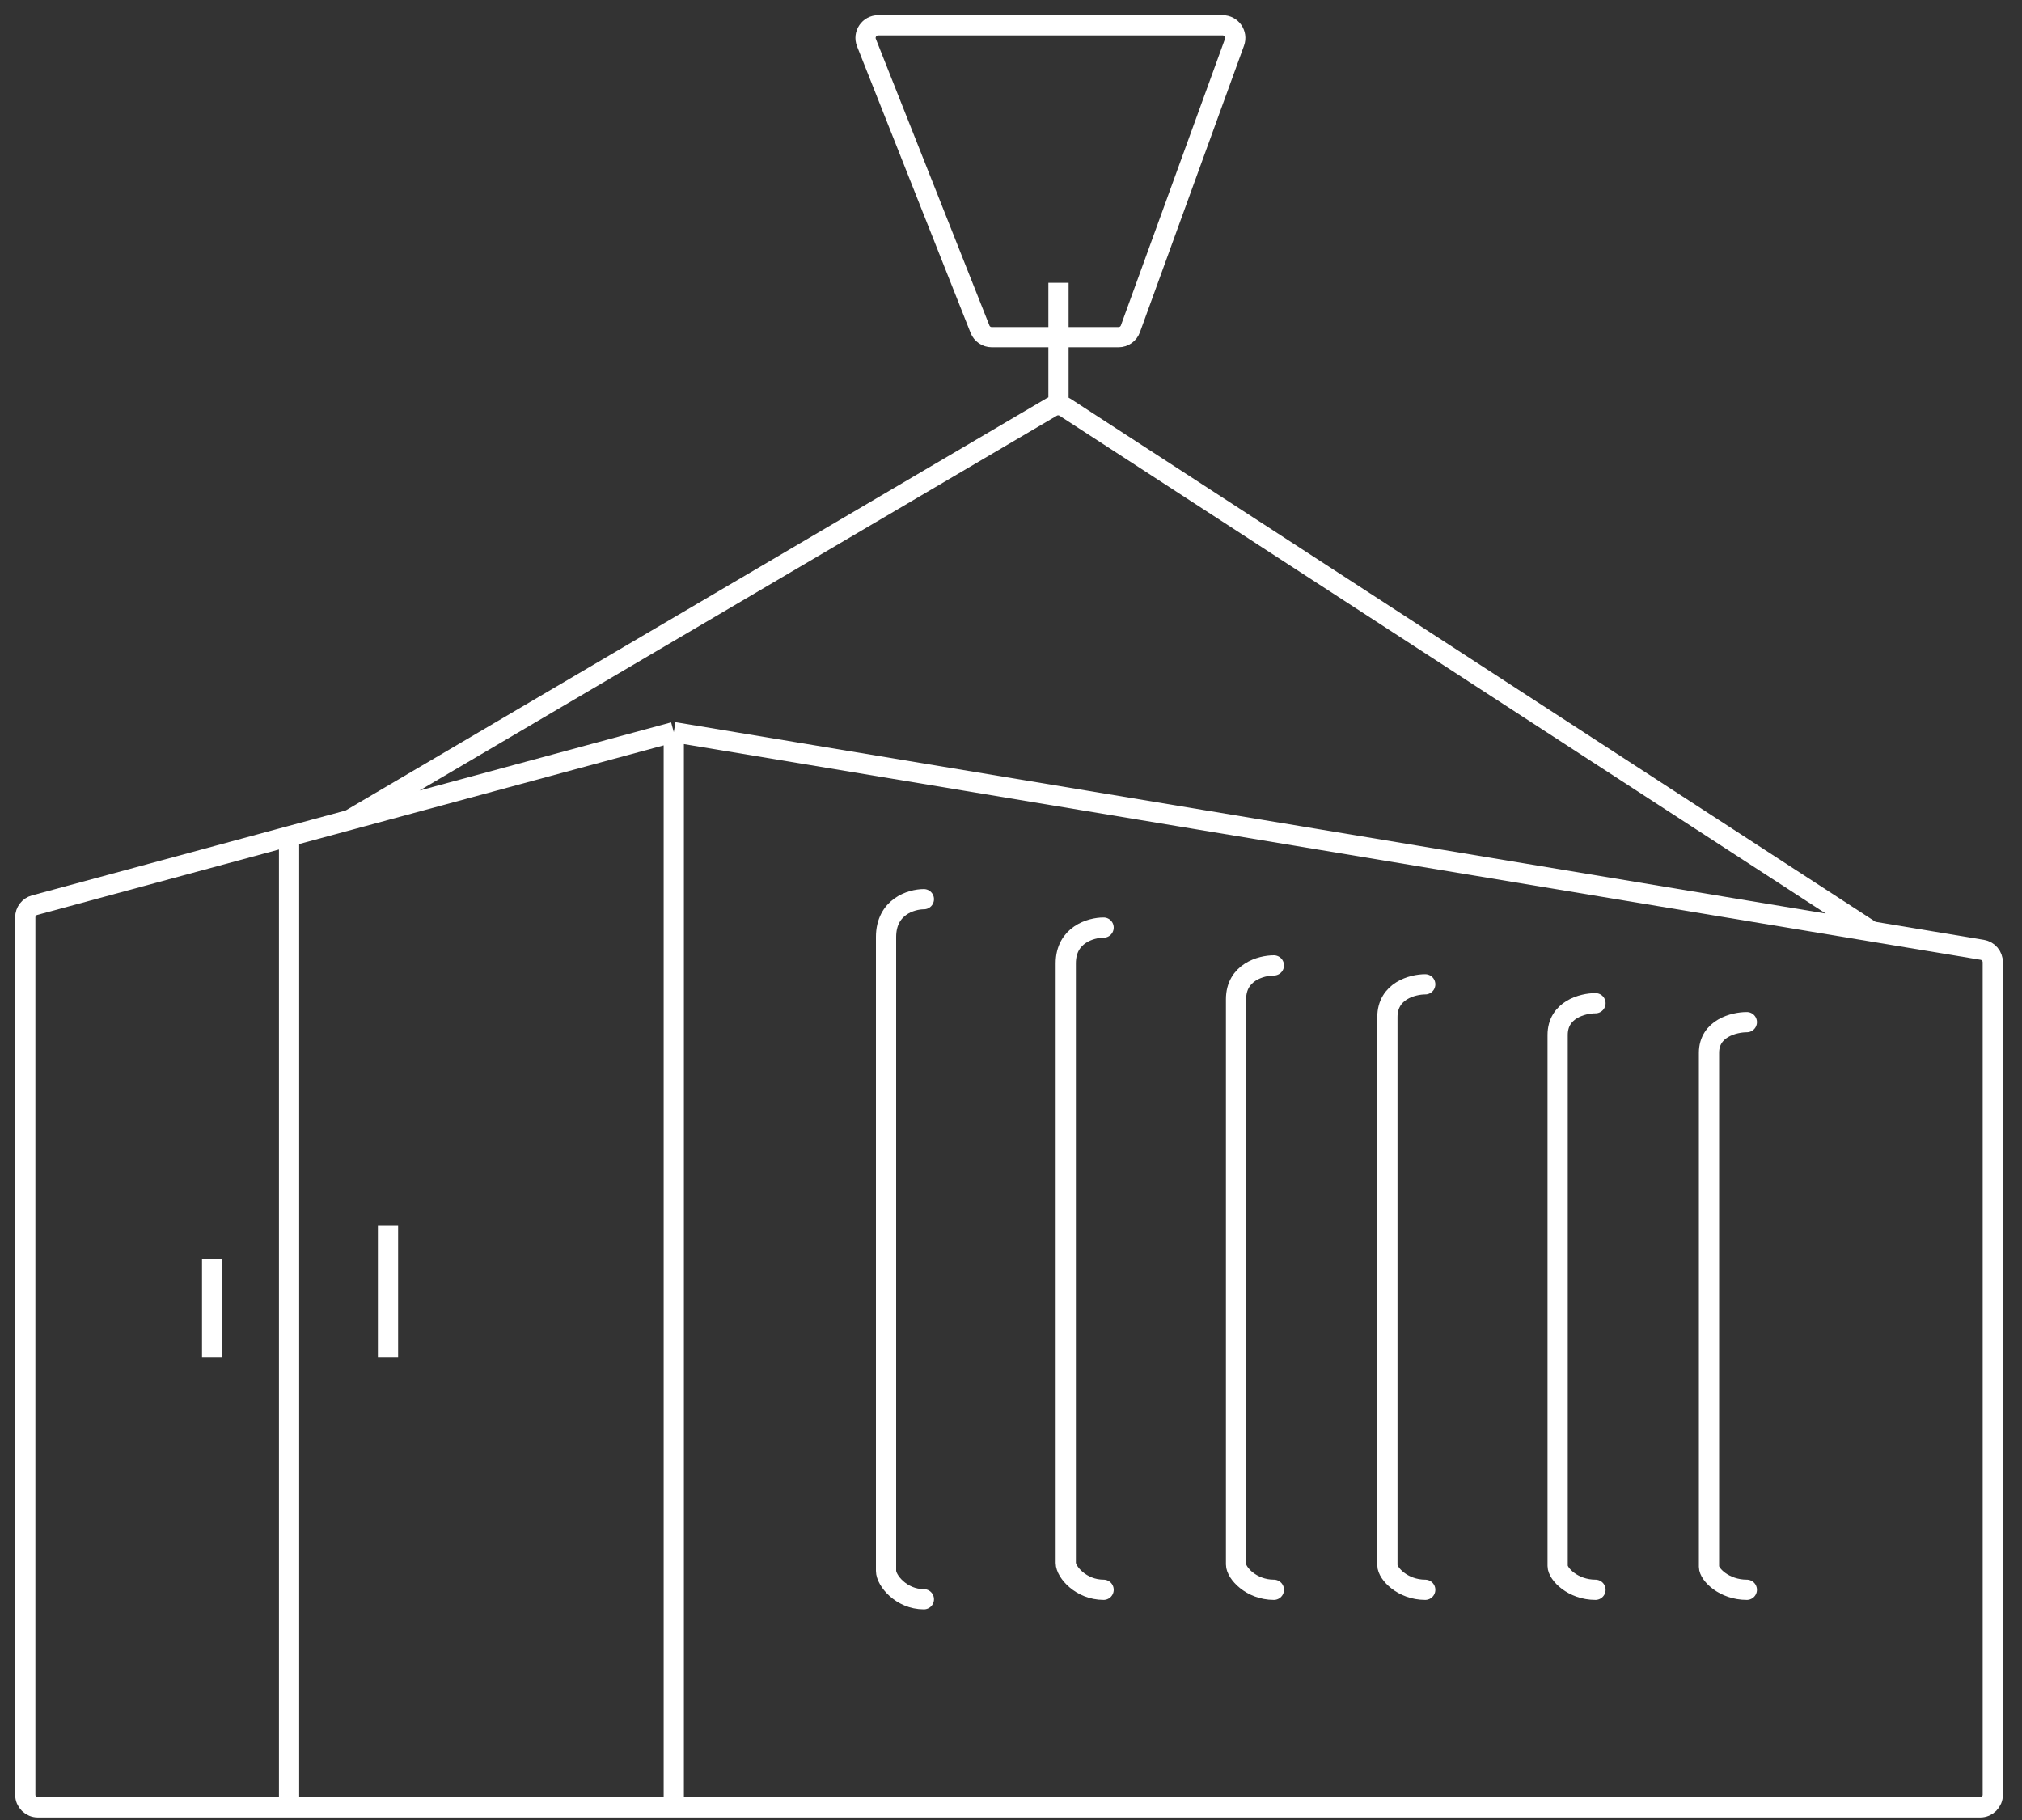 <svg width="80" height="72" viewBox="0 0 80 72" fill="none" xmlns="http://www.w3.org/2000/svg">
<rect x="0" y="0" width="80" height="72" fill="#333333" stroke="none"/>
<path d="M26.658 28.964V71.5M26.658 28.964L13.829 32.437M26.658 28.964L74.06 36.849M26.658 71.5H78.344C78.62 71.5 78.844 71.276 78.844 71V38.069C78.844 37.824 78.667 37.615 78.426 37.575L74.06 36.849M26.658 71.5H11.437M13.829 32.437L41.612 16.1C41.776 16.004 41.979 16.008 42.138 16.111L74.06 36.849M13.829 32.437L11.437 33.084M11.437 33.084L1.369 35.809C1.151 35.868 1 36.066 1 36.291V71C1 71.276 1.224 71.5 1.5 71.5H11.437M11.437 33.084V71.5M15.351 48.496V53.704M8.393 49.798V53.704M41.879 11.188V16.377M44.724 13.009L48.843 1.671C48.962 1.345 48.72 1 48.373 1H34.745C34.392 1 34.15 1.356 34.28 1.684L38.774 13.023C38.849 13.214 39.033 13.339 39.239 13.339H44.254C44.464 13.339 44.652 13.207 44.724 13.009Z" stroke="white" stroke-width="0.8"/>
<path d="M36.553 35.572C36.054 35.572 35.056 35.872 35.056 37.069C35.056 38.267 35.056 54.285 35.056 62.144C35.056 62.518 35.655 63.267 36.553 63.267" stroke="white" stroke-width="0.8" stroke-linecap="round"/>
<path d="M43.664 36.695C43.165 36.695 42.167 36.978 42.167 38.111C42.167 39.244 42.167 54.396 42.167 61.83C42.167 62.184 42.766 62.892 43.664 62.892" stroke="white" stroke-width="0.8" stroke-linecap="round"/>
<path d="M50.401 38.192C49.902 38.192 48.904 38.459 48.904 39.527C48.904 40.595 48.904 54.881 48.904 61.891C48.904 62.225 49.502 62.892 50.401 62.892" stroke="white" stroke-width="0.8" stroke-linecap="round"/>
<path d="M56.389 38.94C55.89 38.94 54.892 39.199 54.892 40.235C54.892 41.27 54.892 55.124 54.892 61.921C54.892 62.245 55.491 62.892 56.389 62.892" stroke="white" stroke-width="0.8" stroke-linecap="round"/>
<path d="M63.125 39.688C62.626 39.688 61.628 39.939 61.628 40.943C61.628 41.946 61.628 55.366 61.628 61.951C61.628 62.265 62.227 62.892 63.125 62.892" stroke="white" stroke-width="0.8" stroke-linecap="round"/>
<path d="M69.113 40.437C68.614 40.437 67.616 40.68 67.616 41.651C67.616 42.622 67.616 55.609 67.616 61.982C67.616 62.285 68.215 62.892 69.113 62.892" stroke="white" stroke-width="0.8" stroke-linecap="round"/>
</svg>

